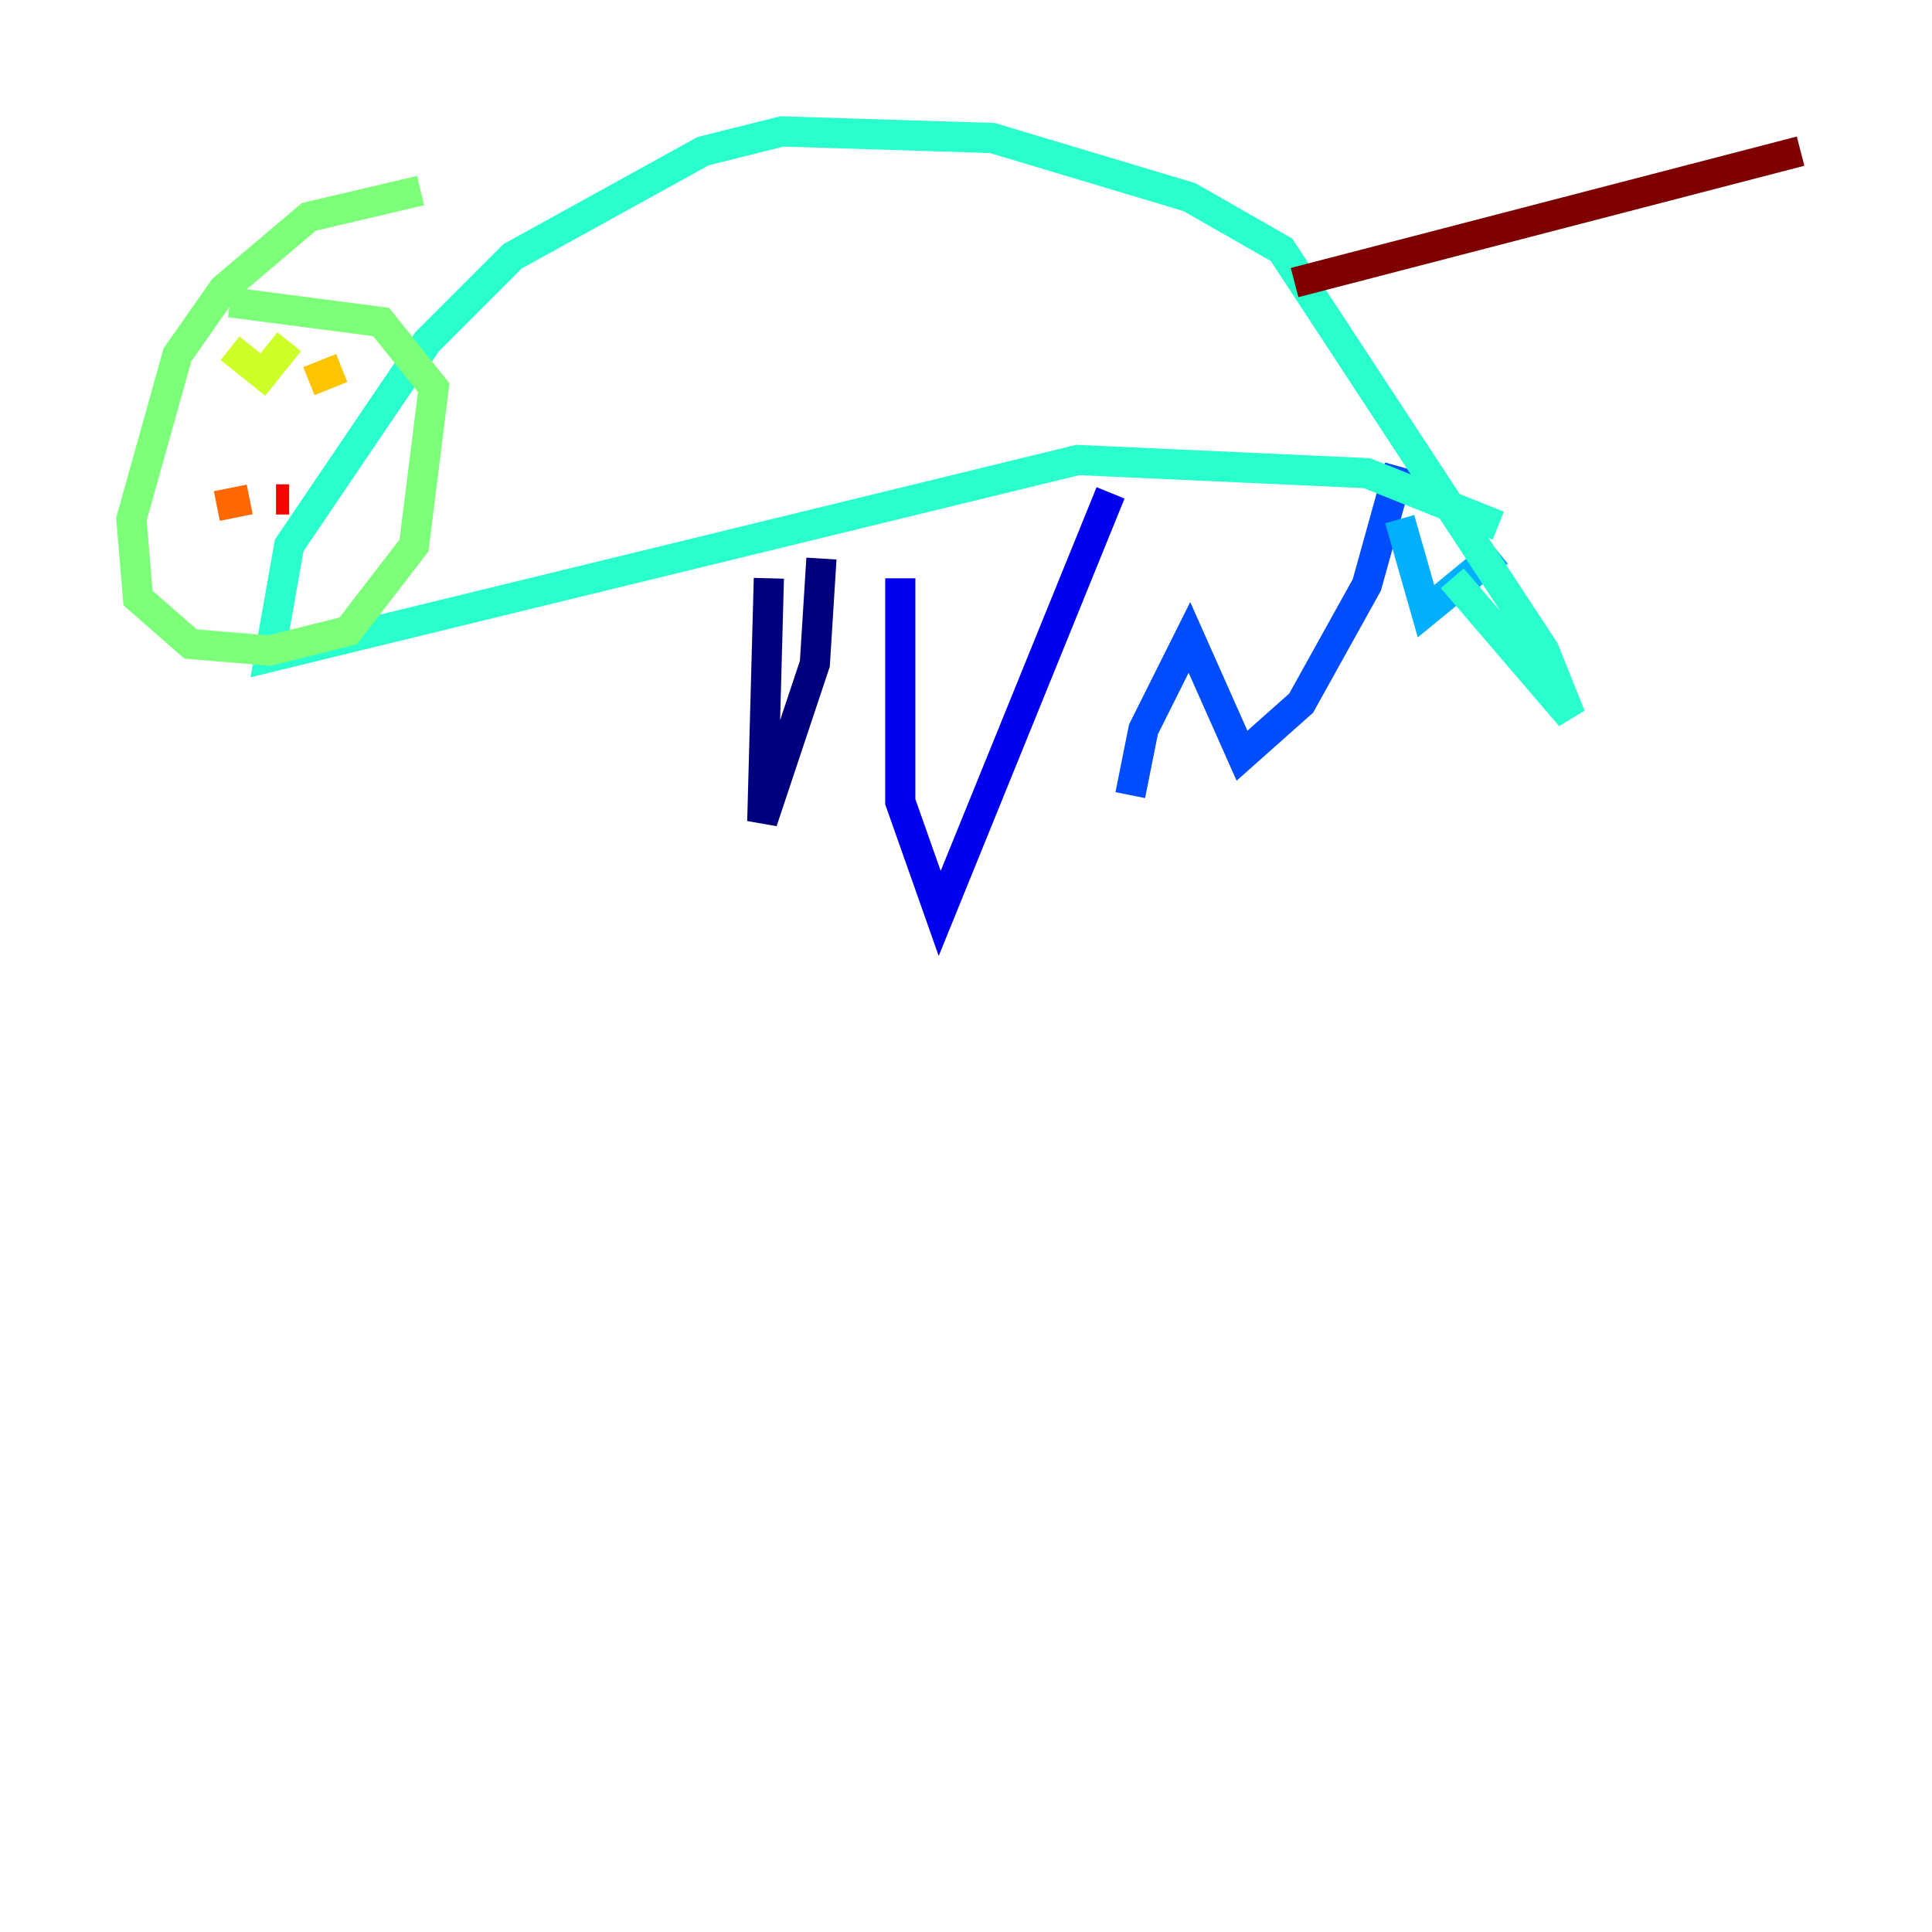 <?xml version="1.0" encoding="utf-8" ?>
<svg baseProfile="tiny" height="128" version="1.2" viewBox="0,0,128,128" width="128" xmlns="http://www.w3.org/2000/svg" xmlns:ev="http://www.w3.org/2001/xml-events" xmlns:xlink="http://www.w3.org/1999/xlink"><defs /><polyline fill="none" points="50.939,38.313 50.503,54.422 53.986,43.973 54.422,37.007" stroke="#00007f" stroke-width="2" /><polyline fill="none" points="59.646,38.313 59.646,53.116 62.258,60.517 73.578,32.653" stroke="#0000f1" stroke-width="2" /><polyline fill="none" points="74.884,52.68 75.755,48.327 78.803,42.231 82.286,50.068 86.204,46.585 90.558,38.748 92.735,30.912" stroke="#004cff" stroke-width="2" /><polyline fill="none" points="92.735,34.395 94.476,40.49 99.265,36.571" stroke="#00b0ff" stroke-width="2" /><polyline fill="none" points="99.265,34.83 90.558,31.347 71.401,30.476 17.85,43.537 19.157,36.136 28.299,22.64 33.959,16.98 46.585,10.014 51.809,8.707 65.742,9.143 78.803,13.061 84.898,16.544 102.313,43.102 104.054,47.456 96.218,38.313" stroke="#29ffcd" stroke-width="2" /><polyline fill="none" points="27.864,12.626 20.463,14.367 14.803,19.157 11.755,23.51 8.707,34.395 9.143,39.619 12.626,42.667 17.85,43.102 23.075,41.796 27.429,36.136 28.735,25.687 25.252,21.333 15.238,20.027" stroke="#7cff79" stroke-width="2" /><polyline fill="none" points="15.238,23.075 17.415,24.816 19.157,22.64" stroke="#cdff29" stroke-width="2" /><polyline fill="none" points="20.463,25.252 22.64,24.381" stroke="#ffc400" stroke-width="2" /><polyline fill="none" points="14.367,33.524 16.544,33.088" stroke="#ff6700" stroke-width="2" /><polyline fill="none" points="18.286,33.088 19.157,33.088" stroke="#f10700" stroke-width="2" /><polyline fill="none" points="85.769,18.721 119.293,10.014" stroke="#7f0000" stroke-width="2" /></svg>